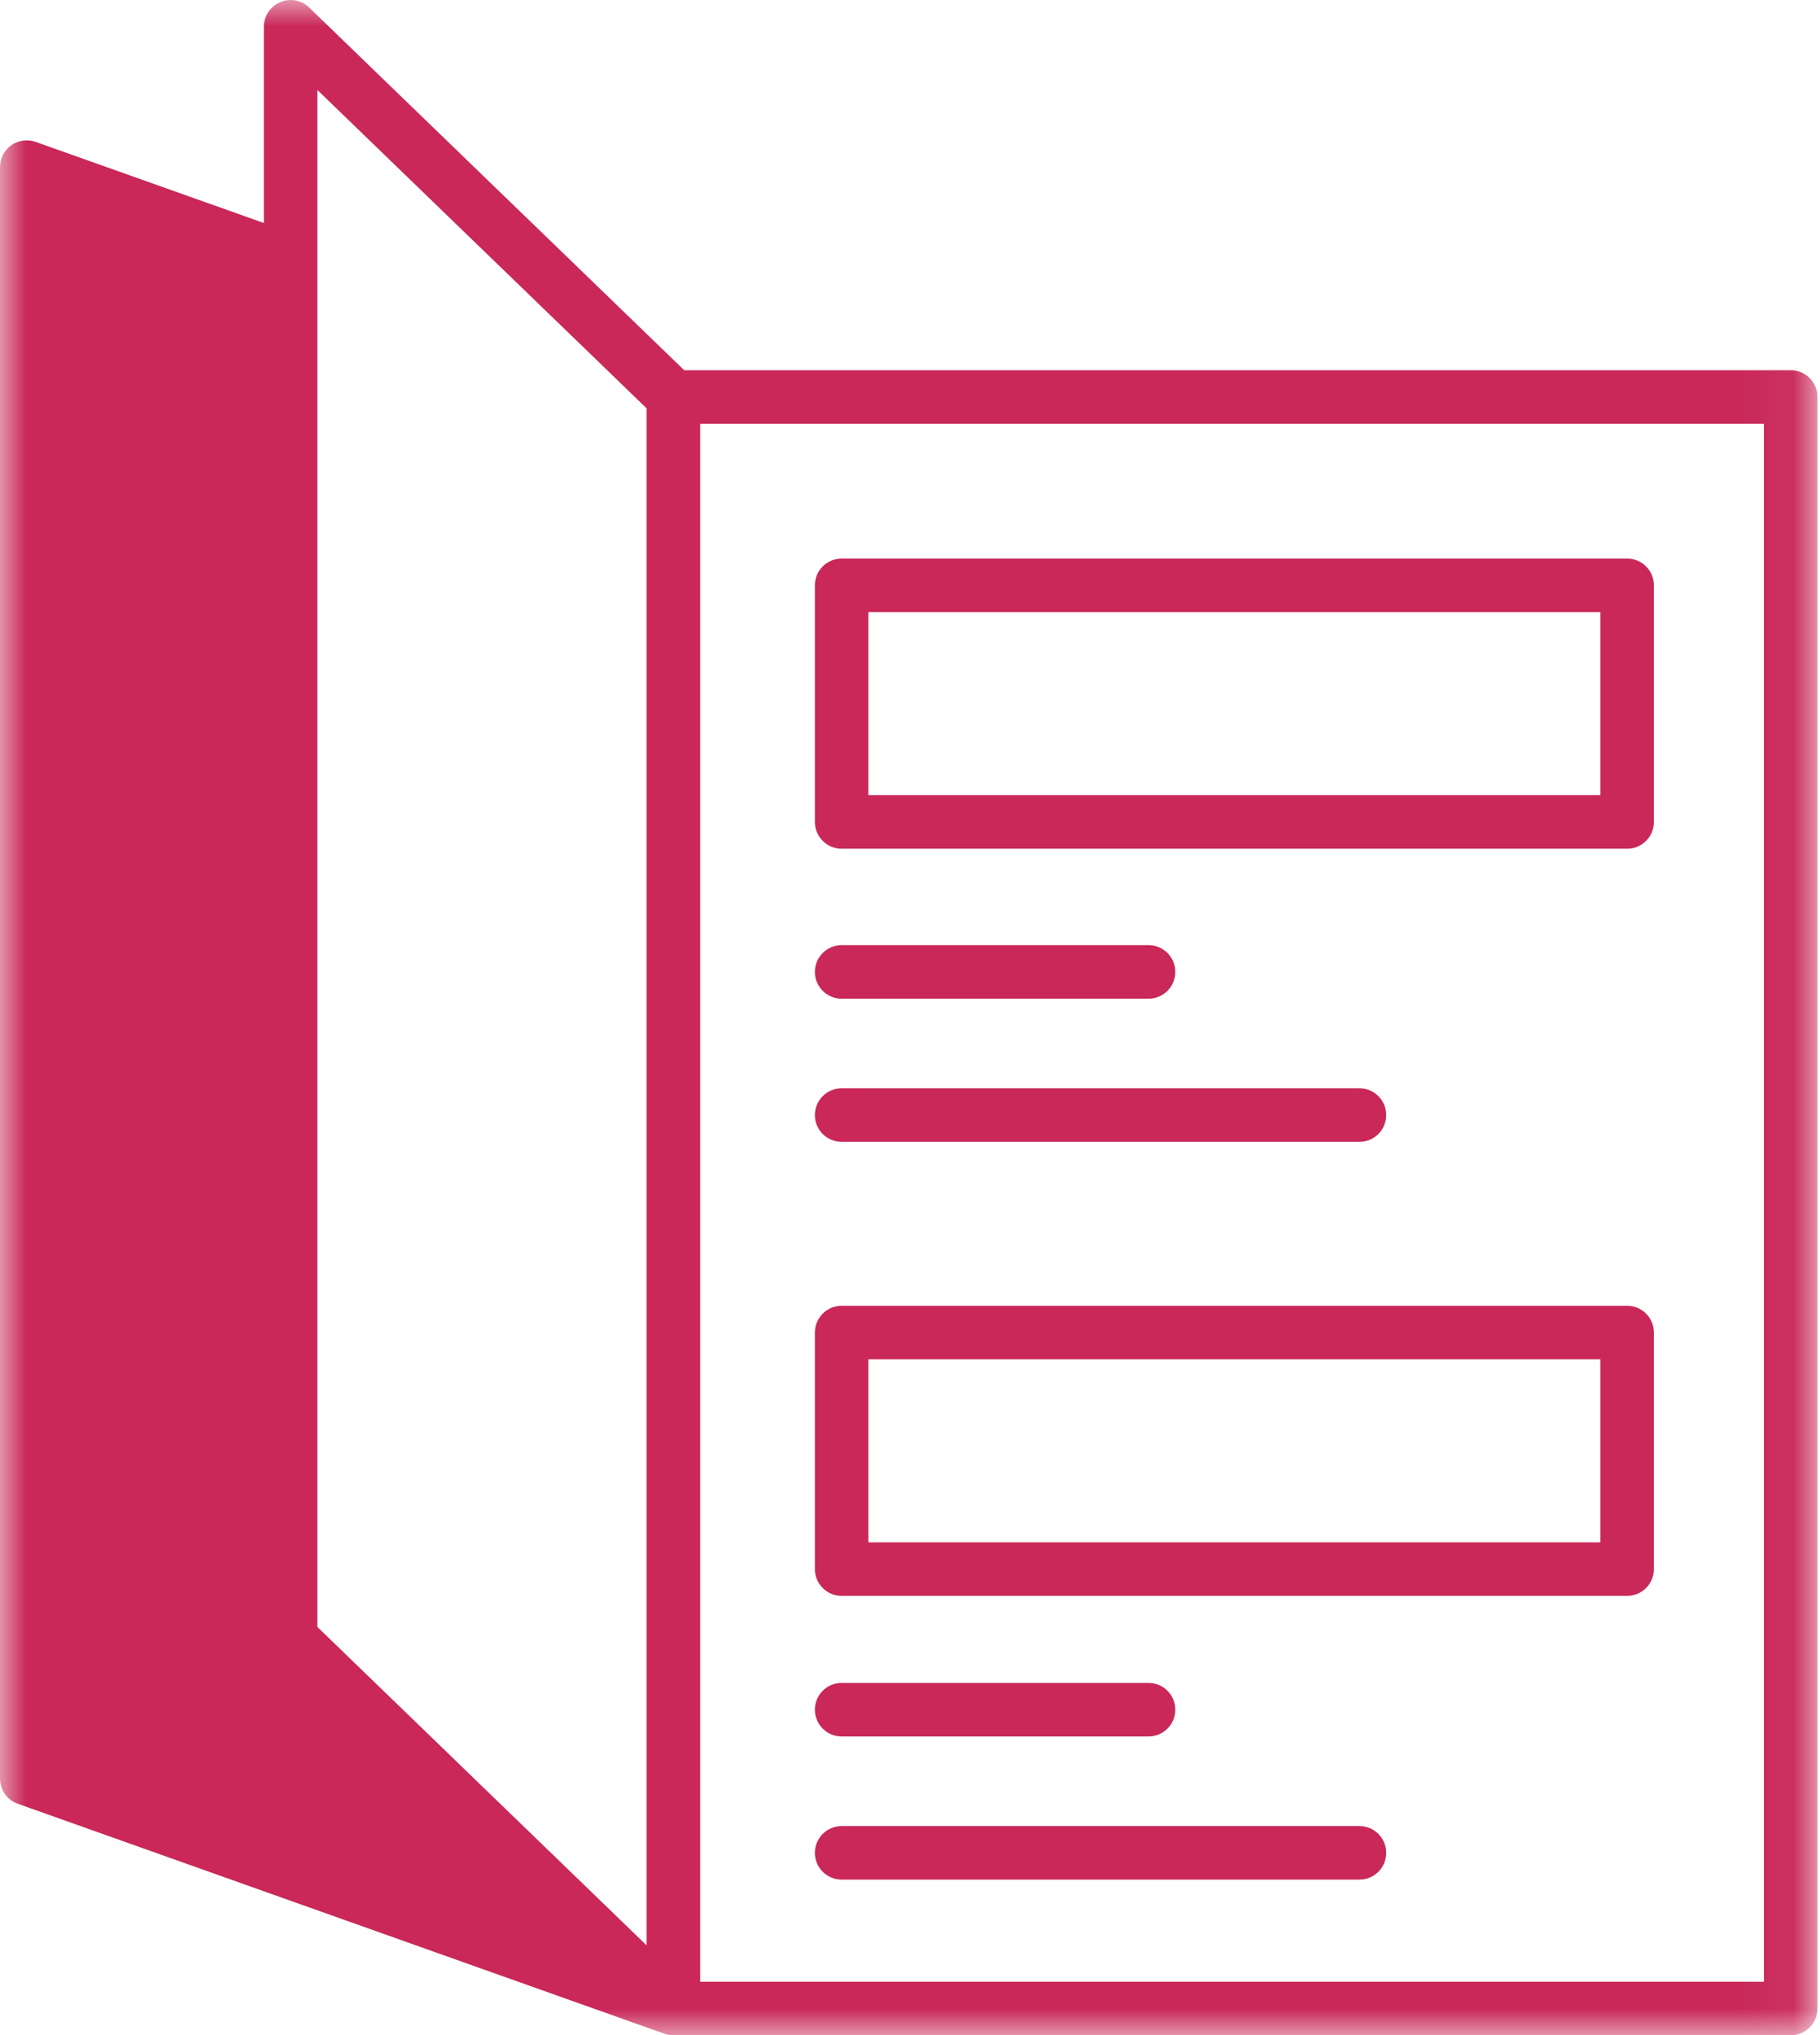 <?xml version="1.0" encoding="UTF-8"?>
<svg width="34px" height="38px" viewBox="0 0 34 38" version="1.1" xmlns="http://www.w3.org/2000/svg" xmlns:xlink="http://www.w3.org/1999/xlink">
    <title>Group 9</title>
    <defs>
        <polygon id="path-1" points="0 0 33.953 0 33.953 38.004 0 38.004"></polygon>
    </defs>
    <g id="PCP" stroke="none" stroke-width="1" fill="none" fill-rule="evenodd">
        <g id="MPP-A-1.ホーム画面（登録あり：薬局選択中）" transform="translate(-62, -206)">
            <g id="Group-9" transform="translate(62, 206)">
                <mask id="mask-2" fill="white">
                    <use xlink:href="#path-1"></use>
                </mask>
                <g id="Clip-2"></g>
                <path d="M13.08,37.004 L32.953,37.004 L32.953,7.913 L13.08,7.913 L13.08,37.004 Z M5.929,1.68 L12.08,7.625 L12.08,36.325 L5.929,30.379 L5.929,1.68 Z M33.453,6.913 L12.782,6.913 L5.777,0.142 C5.632,0.001 5.417,-0.04 5.234,0.041 C5.049,0.119 4.929,0.301 4.929,0.501 L4.929,4.164 L0.667,2.65 C0.514,2.595 0.345,2.618 0.211,2.712 C0.079,2.806 0,2.958 0,3.12 L0,33.21 C0,33.422 0.133,33.61 0.333,33.681 L12.413,37.975 C12.467,37.994 12.524,38.004 12.58,38.004 L33.453,38.004 C33.729,38.004 33.953,37.78 33.953,37.504 L33.953,7.413 C33.953,7.137 33.729,6.913 33.453,6.913 L33.453,6.913 Z" id="Fill-1" fill="#C92859" mask="url(#mask-2)"></path>
                <path d="M16.223,14.848 L29.897,14.848 L29.897,11.43 L16.223,11.43 L16.223,14.848 Z M15.723,15.848 L30.397,15.848 C30.673,15.848 30.897,15.624 30.897,15.348 L30.897,10.93 C30.897,10.653 30.673,10.43 30.397,10.43 L15.723,10.43 C15.447,10.43 15.223,10.653 15.223,10.93 L15.223,15.348 C15.223,15.624 15.447,15.848 15.723,15.848 L15.723,15.848 Z" id="Fill-3" fill="#C92859" mask="url(#mask-2)"></path>
                <path d="M15.723,18.648 L21.456,18.648 C21.733,18.648 21.956,18.424 21.956,18.148 C21.956,17.872 21.733,17.648 21.456,17.648 L15.723,17.648 C15.447,17.648 15.223,17.872 15.223,18.148 C15.223,18.424 15.447,18.648 15.723,18.648" id="Fill-4" fill="#C92859" mask="url(#mask-2)"></path>
                <path d="M15.723,21.321 L25.396,21.321 C25.673,21.321 25.896,21.097 25.896,20.821 C25.896,20.545 25.673,20.321 25.396,20.321 L15.723,20.321 C15.447,20.321 15.223,20.545 15.223,20.821 C15.223,21.097 15.447,21.321 15.723,21.321" id="Fill-5" fill="#C92859" mask="url(#mask-2)"></path>
                <path d="M16.223,28.799 L29.897,28.799 L29.897,25.382 L16.223,25.382 L16.223,28.799 Z M15.723,29.799 L30.397,29.799 C30.673,29.799 30.897,29.575 30.897,29.299 L30.897,24.882 C30.897,24.606 30.673,24.382 30.397,24.382 L15.723,24.382 C15.447,24.382 15.223,24.606 15.223,24.882 L15.223,29.299 C15.223,29.575 15.447,29.799 15.723,29.799 L15.723,29.799 Z" id="Fill-6" fill="#C92859" mask="url(#mask-2)"></path>
                <path d="M15.723,32.424 L21.456,32.424 C21.733,32.424 21.956,32.2 21.956,31.924 C21.956,31.648 21.733,31.424 21.456,31.424 L15.723,31.424 C15.447,31.424 15.223,31.648 15.223,31.924 C15.223,32.2 15.447,32.424 15.723,32.424" id="Fill-7" fill="#C92859" mask="url(#mask-2)"></path>
                <path d="M15.723,35.097 L25.396,35.097 C25.673,35.097 25.896,34.873 25.896,34.597 C25.896,34.321 25.673,34.097 25.396,34.097 L15.723,34.097 C15.447,34.097 15.223,34.321 15.223,34.597 C15.223,34.873 15.447,35.097 15.723,35.097" id="Fill-8" fill="#C92859" mask="url(#mask-2)"></path>
            </g>
        </g>
    </g>
</svg>
